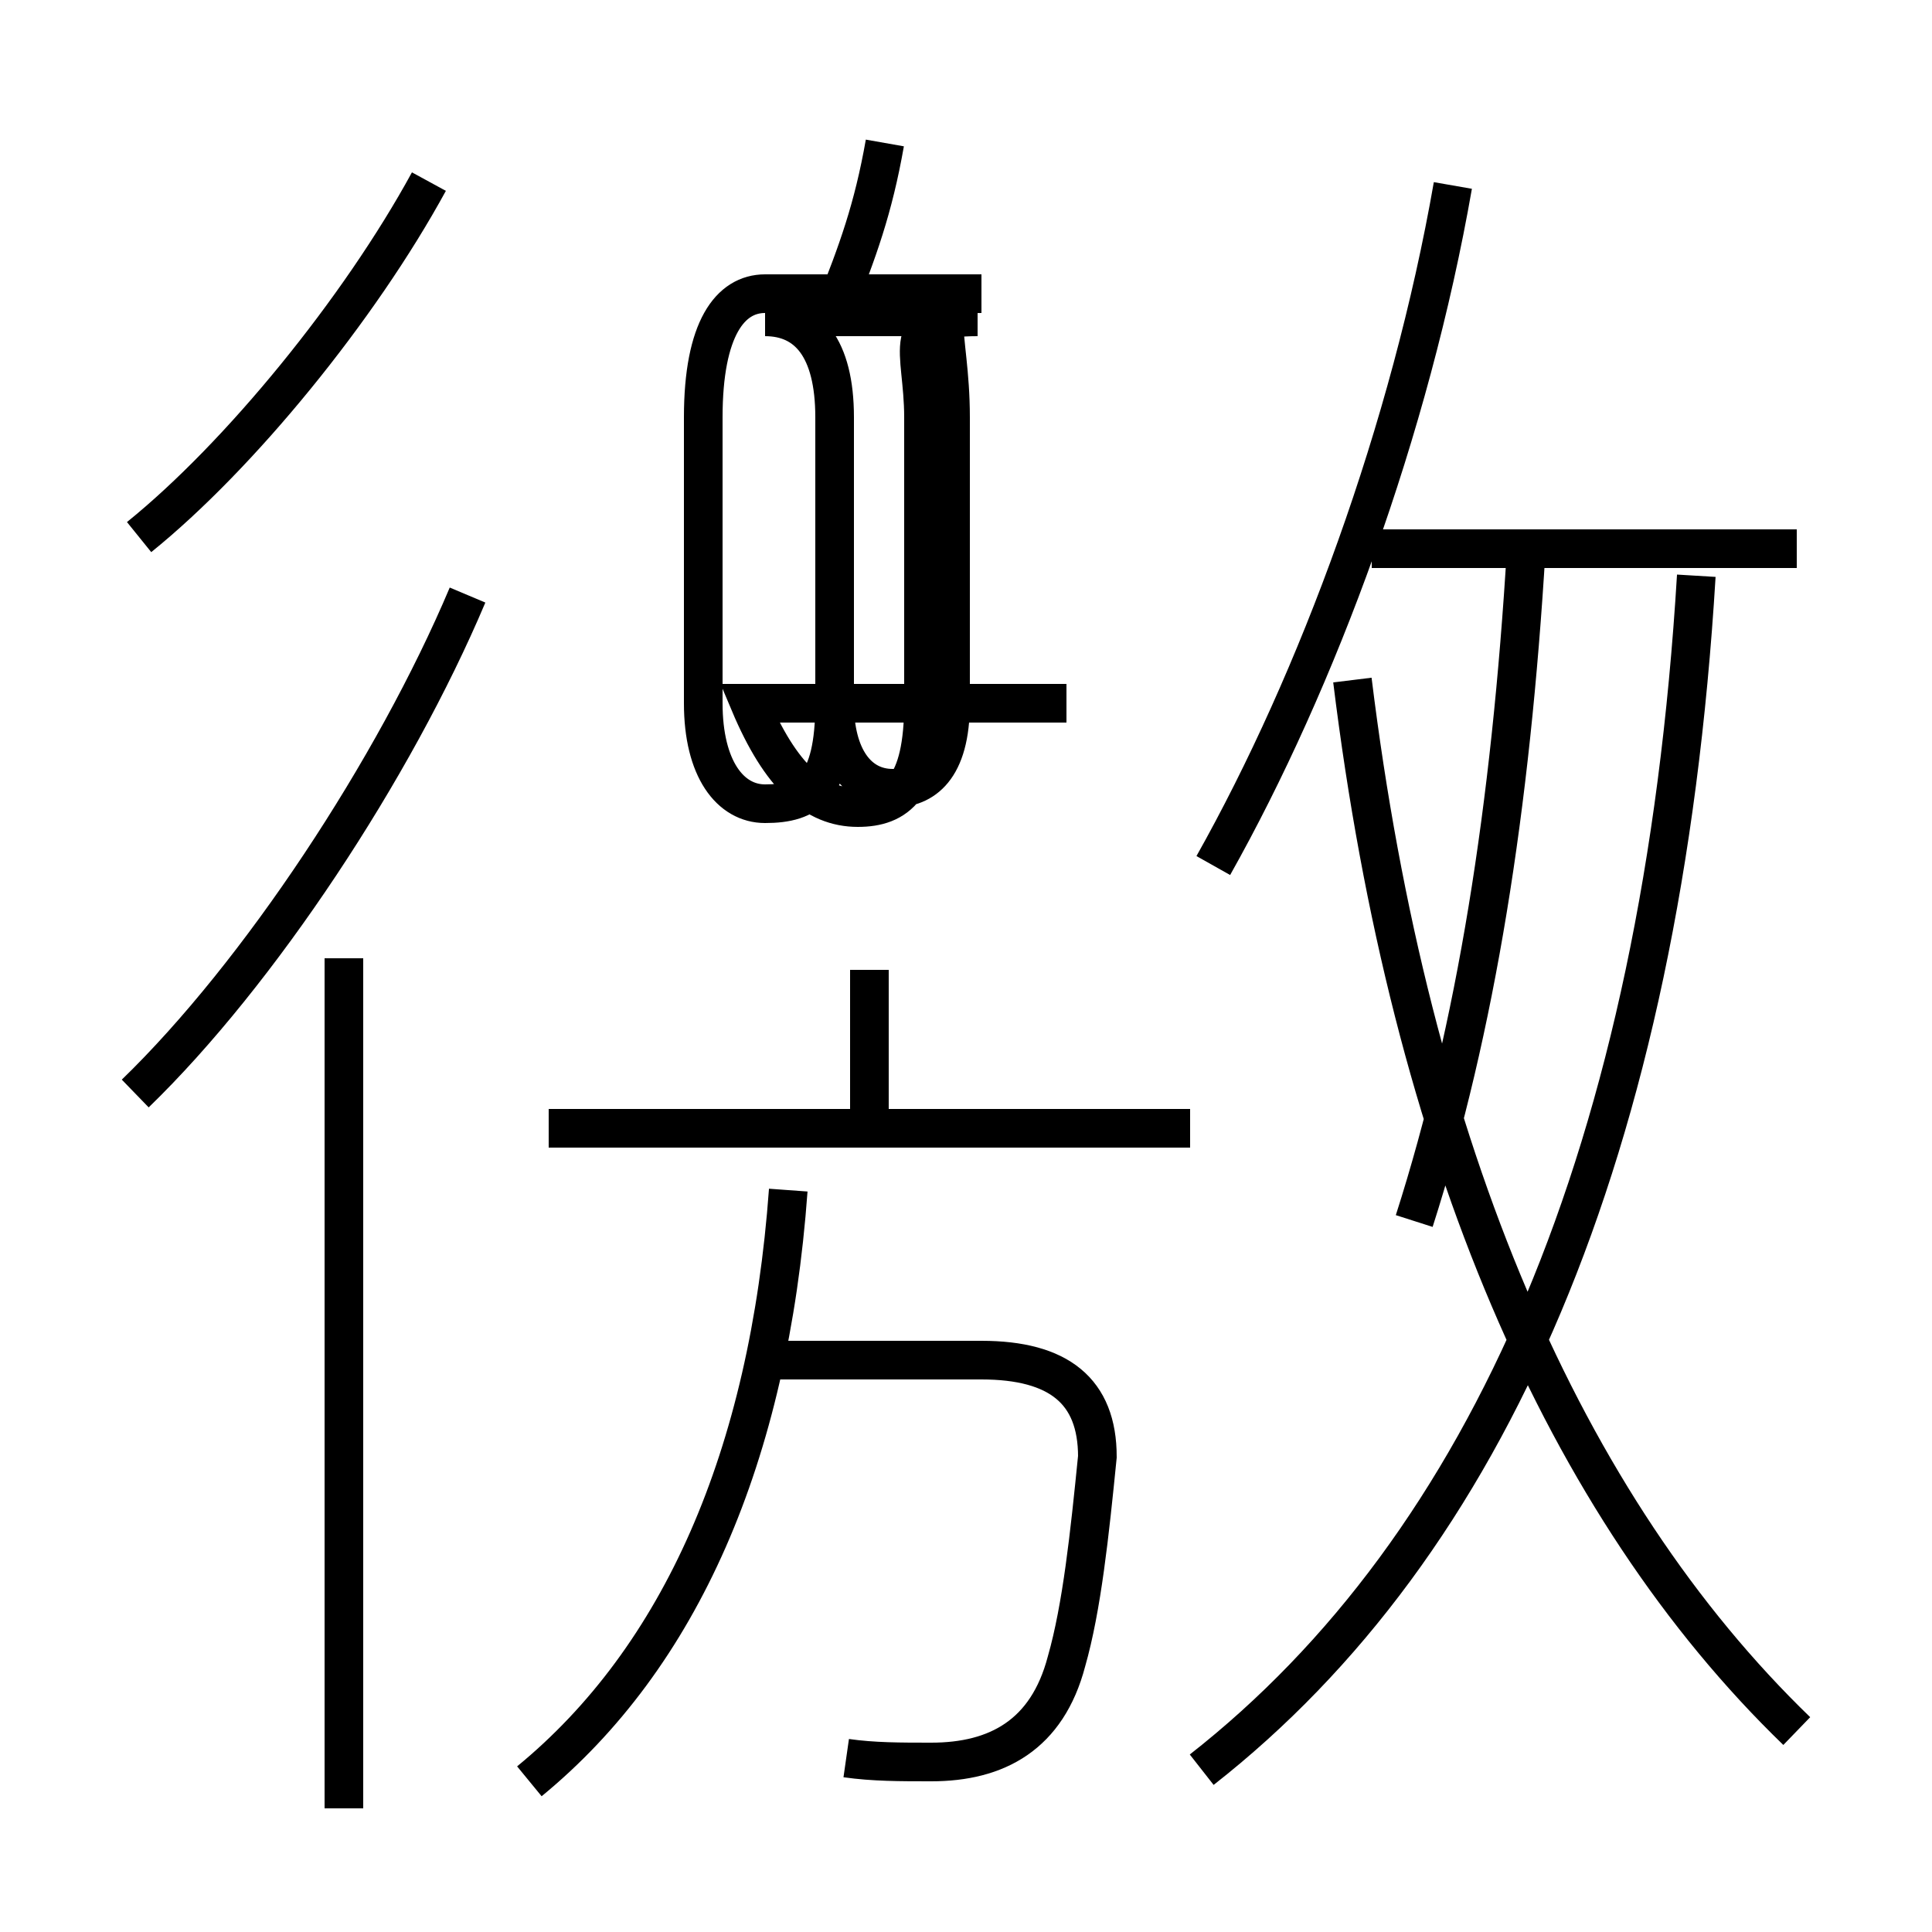 <?xml version='1.0' encoding='utf8'?>
<svg viewBox="0.0 -6.0 50.0 50.0" version="1.1" xmlns="http://www.w3.org/2000/svg">
<rect x="0.0" y="-6.0" width="50.0" height="50.0" fill="#808080" stroke="none"/>
<rect x="-1000" y="-1000" width="2000" height="2000" stroke="white" fill="white"/>
<g style="fill:white;stroke:#000000;  stroke-width:1">
<path d="M 31.1 1.8 C 38.5 -4.0 43.0 -14.2 43.9 -29.1 M 8.9 2.8 L 8.9 -19.2 M 13.7 2.1 C 17.6 -1.1 19.9 -6.3 20.4 -13.2 M 3.5 -15.7 C 6.7 -18.8 10.2 -24.1 12.1 -28.6 M 21.9 1.5 C 22.6 1.6 23.3 1.6 24.1 1.6 C 25.8 1.6 27.1 0.9 27.6 -1.0 C 28.0 -2.4 28.2 -4.3 28.4 -6.3 C 28.4 -8.0 27.4 -8.8 25.4 -8.8 L 20.1 -8.8 M 30.8 -14.8 L 14.2 -14.8 M 22.5 -14.9 L 22.5 -18.9 M 3.6 -30.1 C 6.2 -32.2 9.3 -36.0 11.1 -39.3 M 46.5 0.8 C 40.5 -5.0 36.5 -14.2 35.0 -26.4 M 27.6 -25.8 L 19.4 -25.8 C 20.2 -23.9 21.1 -23.1 22.2 -23.1 C 23.2 -23.1 23.9 -23.6 23.9 -25.8 L 23.9 -33.2 C 23.9 -35.0 23.2 -35.8 25.3 -35.8 L 19.8 -35.8 C 20.9 -35.8 21.6 -35.0 21.6 -33.2 L 21.6 -25.8 C 21.6 -24.4 22.2 -23.6 23.1 -23.6 C 23.9 -23.6 24.6 -24.1 24.6 -25.8 L 24.6 -33.2 C 24.6 -35.5 23.9 -36.4 25.4 -36.4 L 19.8 -36.4 C 18.9 -36.4 18.2 -35.5 18.2 -33.2 L 18.2 -25.8 C 18.2 -24.1 18.9 -23.2 19.8 -23.2 C 20.9 -23.2 21.6 -23.6 21.6 -25.8 Z M 36.6 -12.4 C 38.2 -17.4 39.1 -23.1 39.5 -29.8 M 21.6 -36.0 C 22.2 -37.5 22.6 -38.6 22.9 -40.3 M 46.5 -29.8 L 35.5 -29.8 M 31.4 -21.6 C 34.1 -26.4 36.5 -32.9 37.6 -39.2" transform="translate(0.0, 38.0)" />
</g>
</svg>